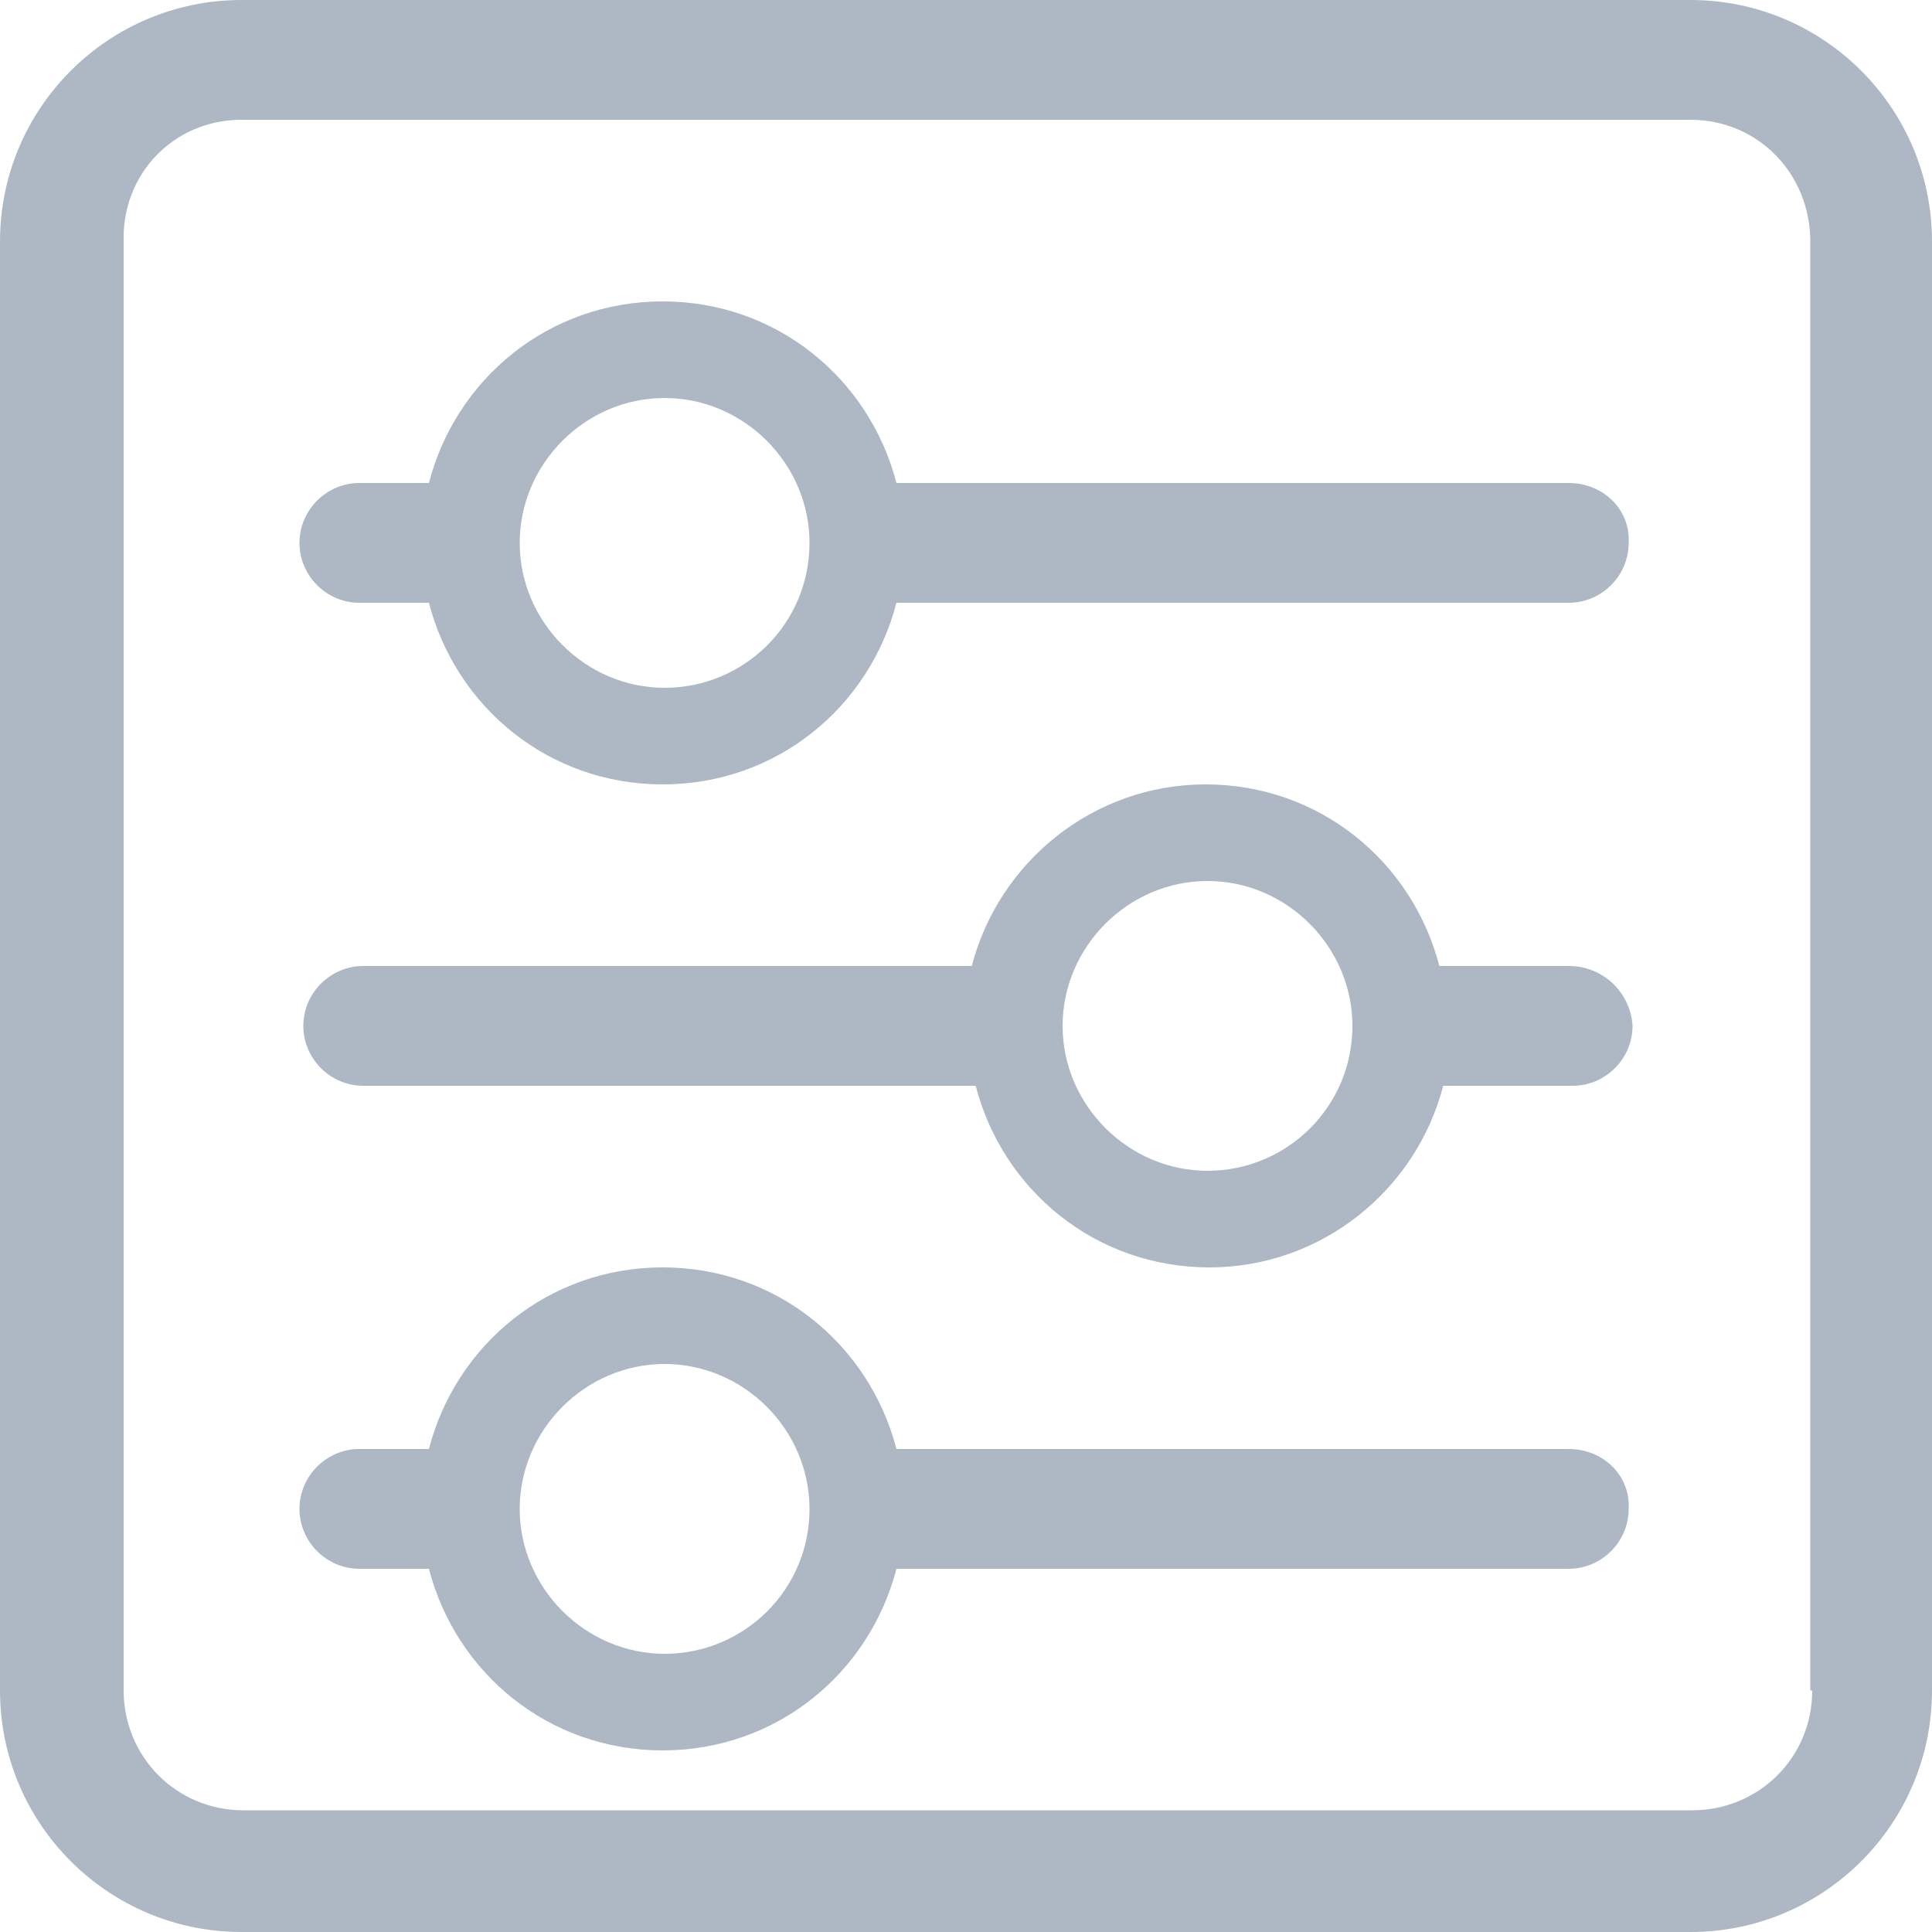 <?xml version="1.0" encoding="utf-8"?>
<!-- Generator: Adobe Illustrator 16.0.0, SVG Export Plug-In . SVG Version: 6.00 Build 0)  -->
<!DOCTYPE svg PUBLIC "-//W3C//DTD SVG 1.1 Tiny//EN" "http://www.w3.org/Graphics/SVG/1.1/DTD/svg11-tiny.dtd">
<svg version="1.1" baseProfile="tiny" id="Layer_1" xmlns="http://www.w3.org/2000/svg" xmlns:xlink="http://www.w3.org/1999/xlink"
	 x="0px" y="0px" width="100px" height="100px" viewBox="0 0 100 100" xml:space="preserve">
<g id="_x32__16_">
	<path fill="#adb8c4" d="M81.2,75H46.4c-1.4-5.4-6.2-9.4-12.1-9.4s-10.7,4-12.1,9.4h-3.6c-1.7,0-3.1,1.4-3.1,3.1
		c0,1.7,1.4,3.1,3.1,3.1h3.6c1.4,5.4,6.2,9.4,12.1,9.4s10.7-4,12.1-9.4h34.8c1.7,0,3.1-1.4,3.1-3.1C84.4,76.4,83,75,81.2,75z
		 M34.4,85.6c-4.1,0-7.5-3.4-7.5-7.5c0-4.1,3.4-7.5,7.5-7.5s7.5,3.4,7.5,7.5C41.9,82.3,38.5,85.6,34.4,85.6z M87.5,0h-75
		C5.6,0,0,5.6,0,12.5v75C0,94.4,5.6,100,12.5,100h75c6.9,0,12.5-5.6,12.5-12.5v-75C100,5.6,94.4,0,87.5,0z M93.8,87.5
		c0,3.5-2.8,6.2-6.2,6.2h-75c-3.5,0-6.2-2.8-6.2-6.2v-75C6.3,9,9,6.2,12.5,6.2h75c3.5,0,6.2,2.8,6.2,6.3V87.5z M81.2,25H46.4
		c-1.4-5.4-6.2-9.4-12.1-9.4s-10.7,4-12.1,9.4h-3.6c-1.7,0-3.1,1.4-3.1,3.1c0,1.7,1.4,3.1,3.1,3.1h3.6c1.4,5.4,6.2,9.4,12.1,9.4
		s10.7-4,12.1-9.4h34.8c1.7,0,3.1-1.4,3.1-3.1C84.4,26.4,83,25,81.2,25z M34.4,35.6c-4.1,0-7.5-3.4-7.5-7.5c0-4.1,3.4-7.5,7.5-7.5
		s7.5,3.4,7.5,7.5C41.9,32.3,38.5,35.6,34.4,35.6z M81.2,50h-6.7c-1.4-5.4-6.2-9.4-12.1-9.4c-5.8,0-10.7,4-12.1,9.4H18.8
		c-1.7,0-3.1,1.4-3.1,3.1c0,1.7,1.4,3.1,3.1,3.1h31.7c1.4,5.4,6.2,9.4,12.1,9.4c5.8,0,10.7-4,12.1-9.4h6.7c1.7,0,3.1-1.4,3.1-3.1
		C84.4,51.4,83,50,81.2,50z M62.5,60.6c-4.1,0-7.5-3.4-7.5-7.5c0-4.1,3.4-7.5,7.5-7.5S70,49,70,53.1C70,57.3,66.6,60.6,62.5,60.6z"
		/>
</g>
</svg>
